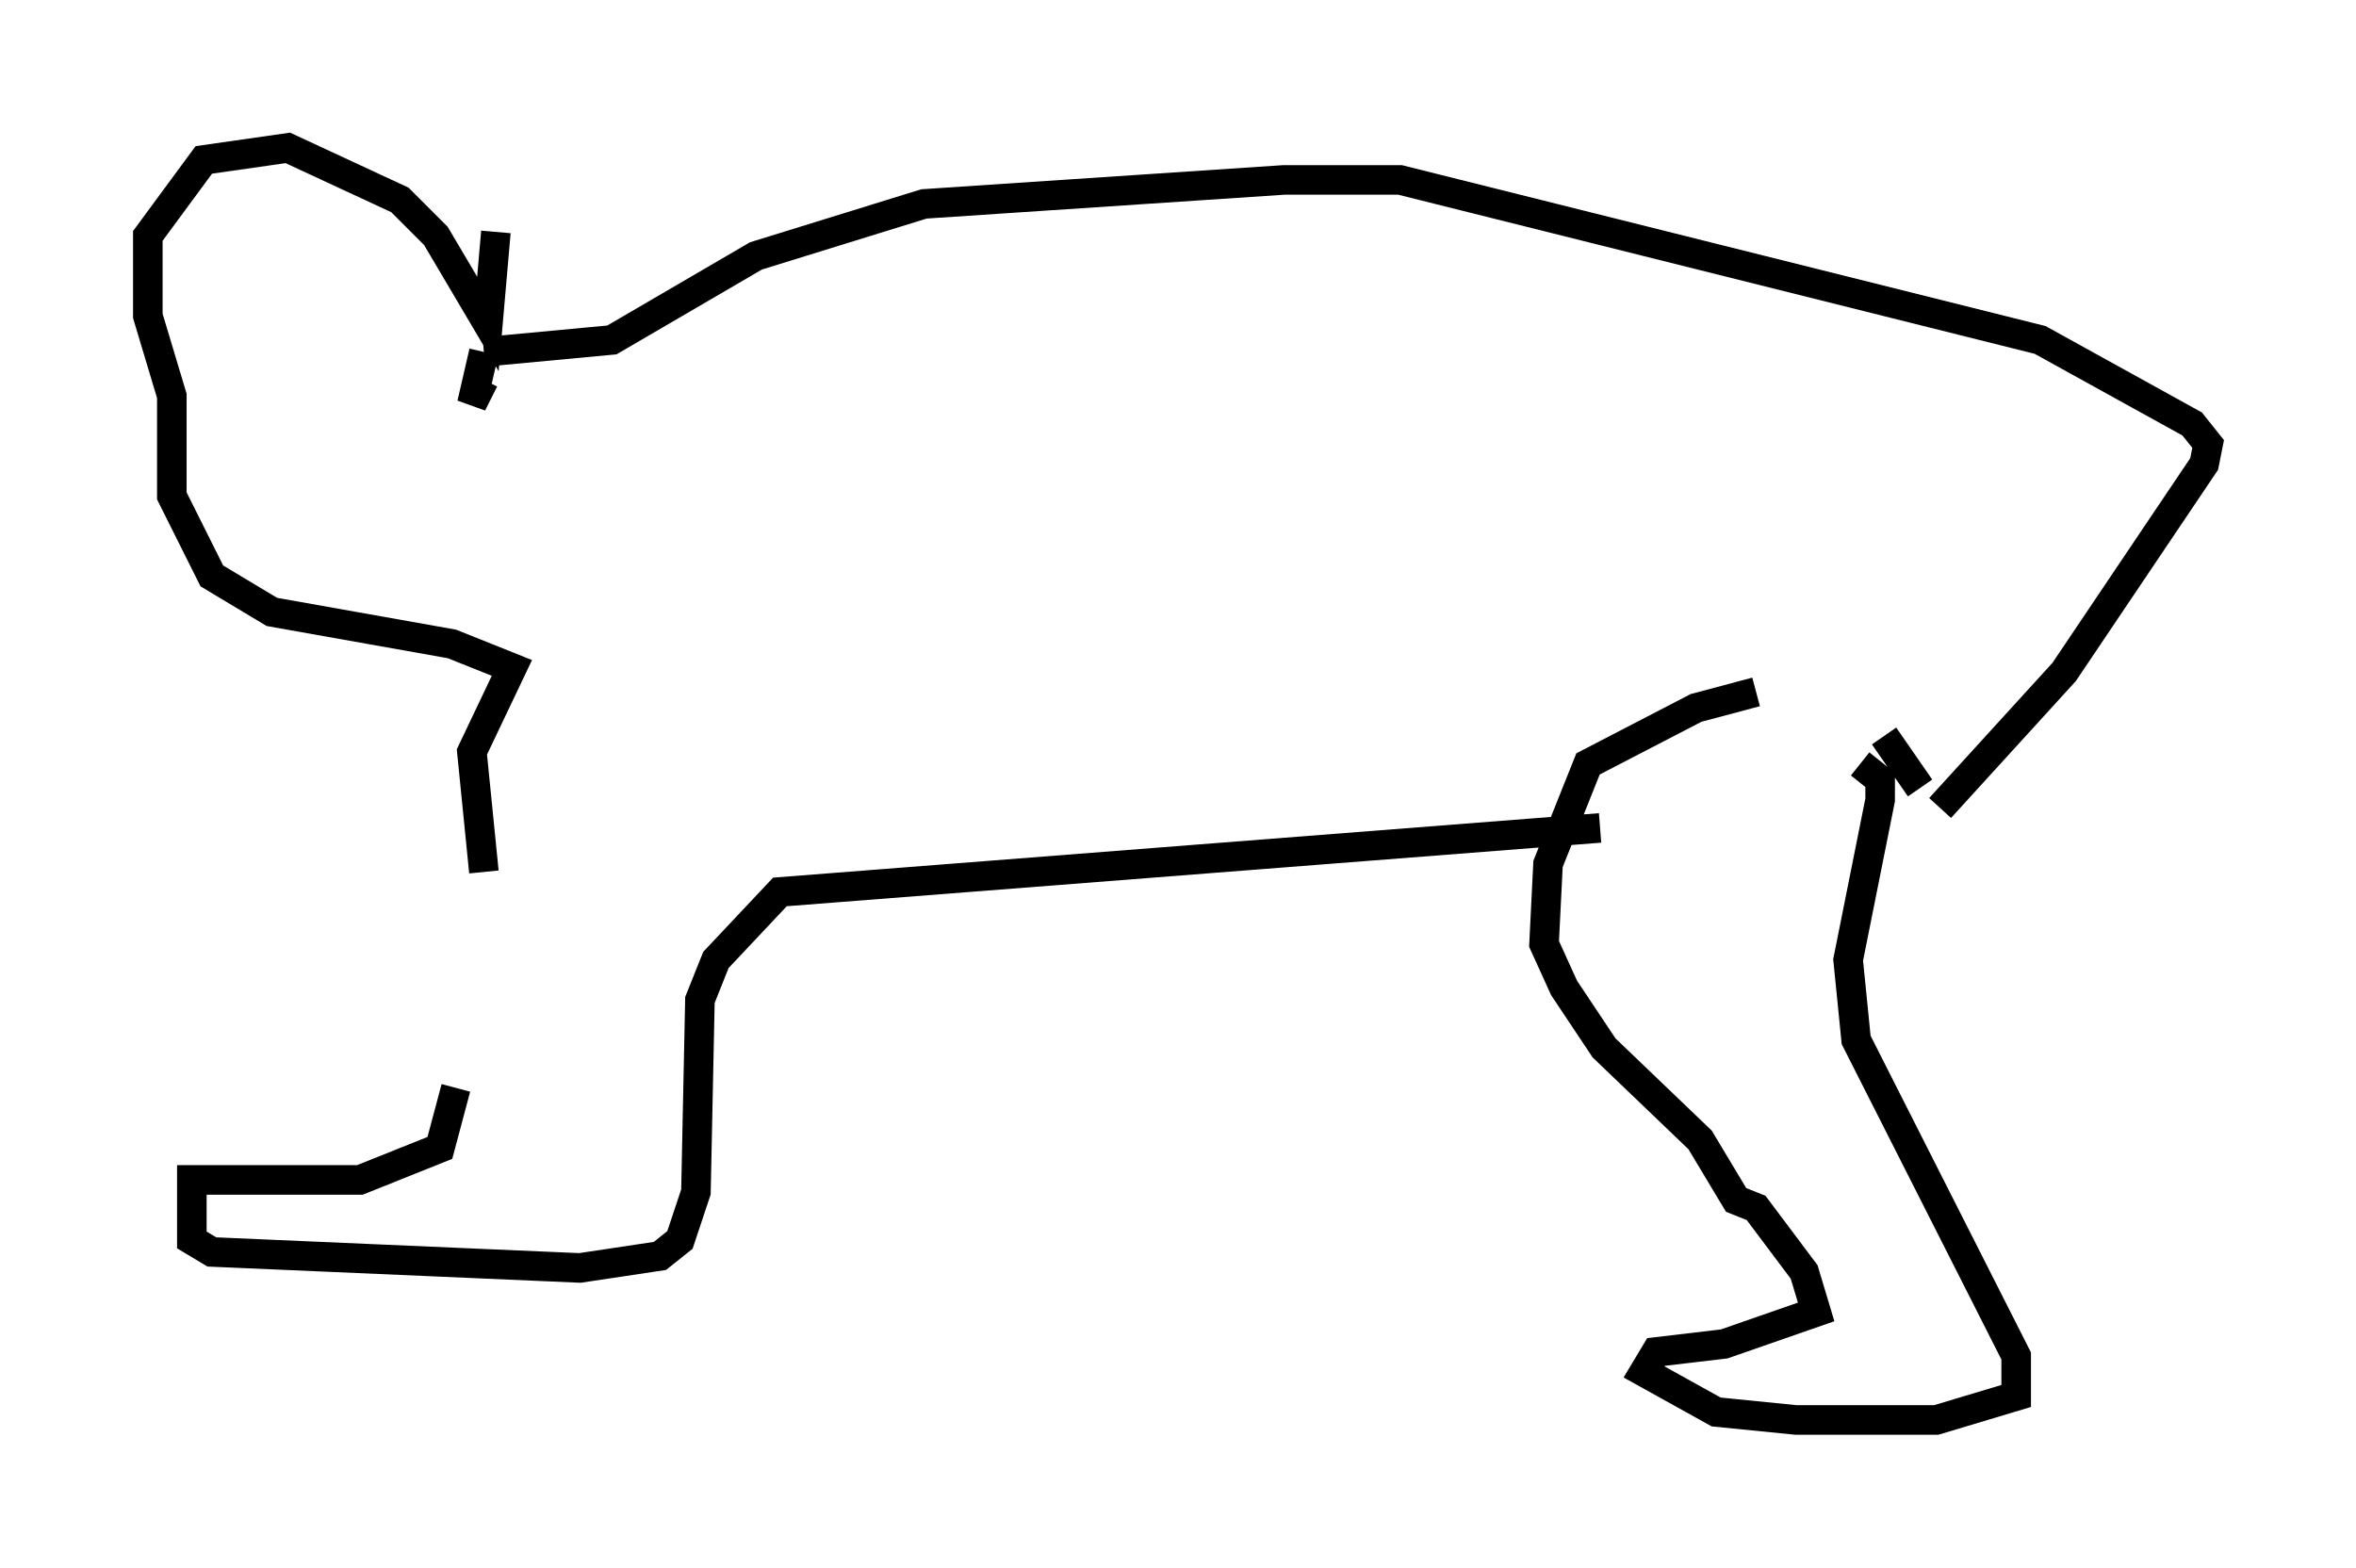 <?xml version="1.0" encoding="utf-8" ?>
<svg baseProfile="full" height="53.031" version="1.1" width="79.688" xmlns="http://www.w3.org/2000/svg" xmlns:ev="http://www.w3.org/2001/xml-events" xmlns:xlink="http://www.w3.org/1999/xlink"><defs /><rect fill="white" height="53.031" width="79.688" x="0" y="0" /><path d="M15.825, 29.628 m-0.406, 7.172 l-0.541, 2.03 -2.706, 1.083 l-5.683, 0.0 0.0, 2.03 l0.677, 0.406 12.449, 0.541 l2.706, -0.406 0.677, -0.541 l0.541, -1.624 0.135, -6.495 l0.541, -1.353 2.165, -2.3 l27.74, -2.165 m5.277, -4.601 l-2.03, 0.541 -3.654, 1.894 l-1.353, 3.383 -0.135, 2.706 l0.677, 1.488 1.353, 2.03 l3.248, 3.112 1.218, 2.03 l0.677, 0.271 1.624, 2.165 l0.406, 1.353 -3.112, 1.083 l-2.3, 0.271 -0.406, 0.677 l2.436, 1.353 2.706, 0.271 l4.736, 0.0 2.706, -0.812 l0.0, -1.353 -5.413, -10.69 l-0.271, -2.706 1.083, -5.413 l0.0, -0.677 -0.677, -0.541 m-46.549, 3.654 l-0.406, -4.059 1.353, -2.842 l-2.03, -0.812 -6.089, -1.083 l-2.03, -1.218 -1.353, -2.706 l0.0, -3.383 -0.812, -2.706 l0.0, -2.706 1.894, -2.571 l2.842, -0.406 3.789, 1.759 l1.218, 1.218 1.759, 2.977 l0.271, -3.112 m-0.406, 5.007 l-0.406, 0.812 0.406, -1.759 m0.0, 0.0 l4.33, -0.406 4.871, -2.842 l5.683, -1.759 12.178, -0.812 l3.924, 0.0 21.651, 5.413 l5.142, 2.842 0.541, 0.677 l-0.135, 0.677 -4.736, 7.036 l-4.195, 4.601 m-0.677, -0.677 l-1.218, -1.759 " fill="none" stroke="black" stroke-width="1" /></svg>